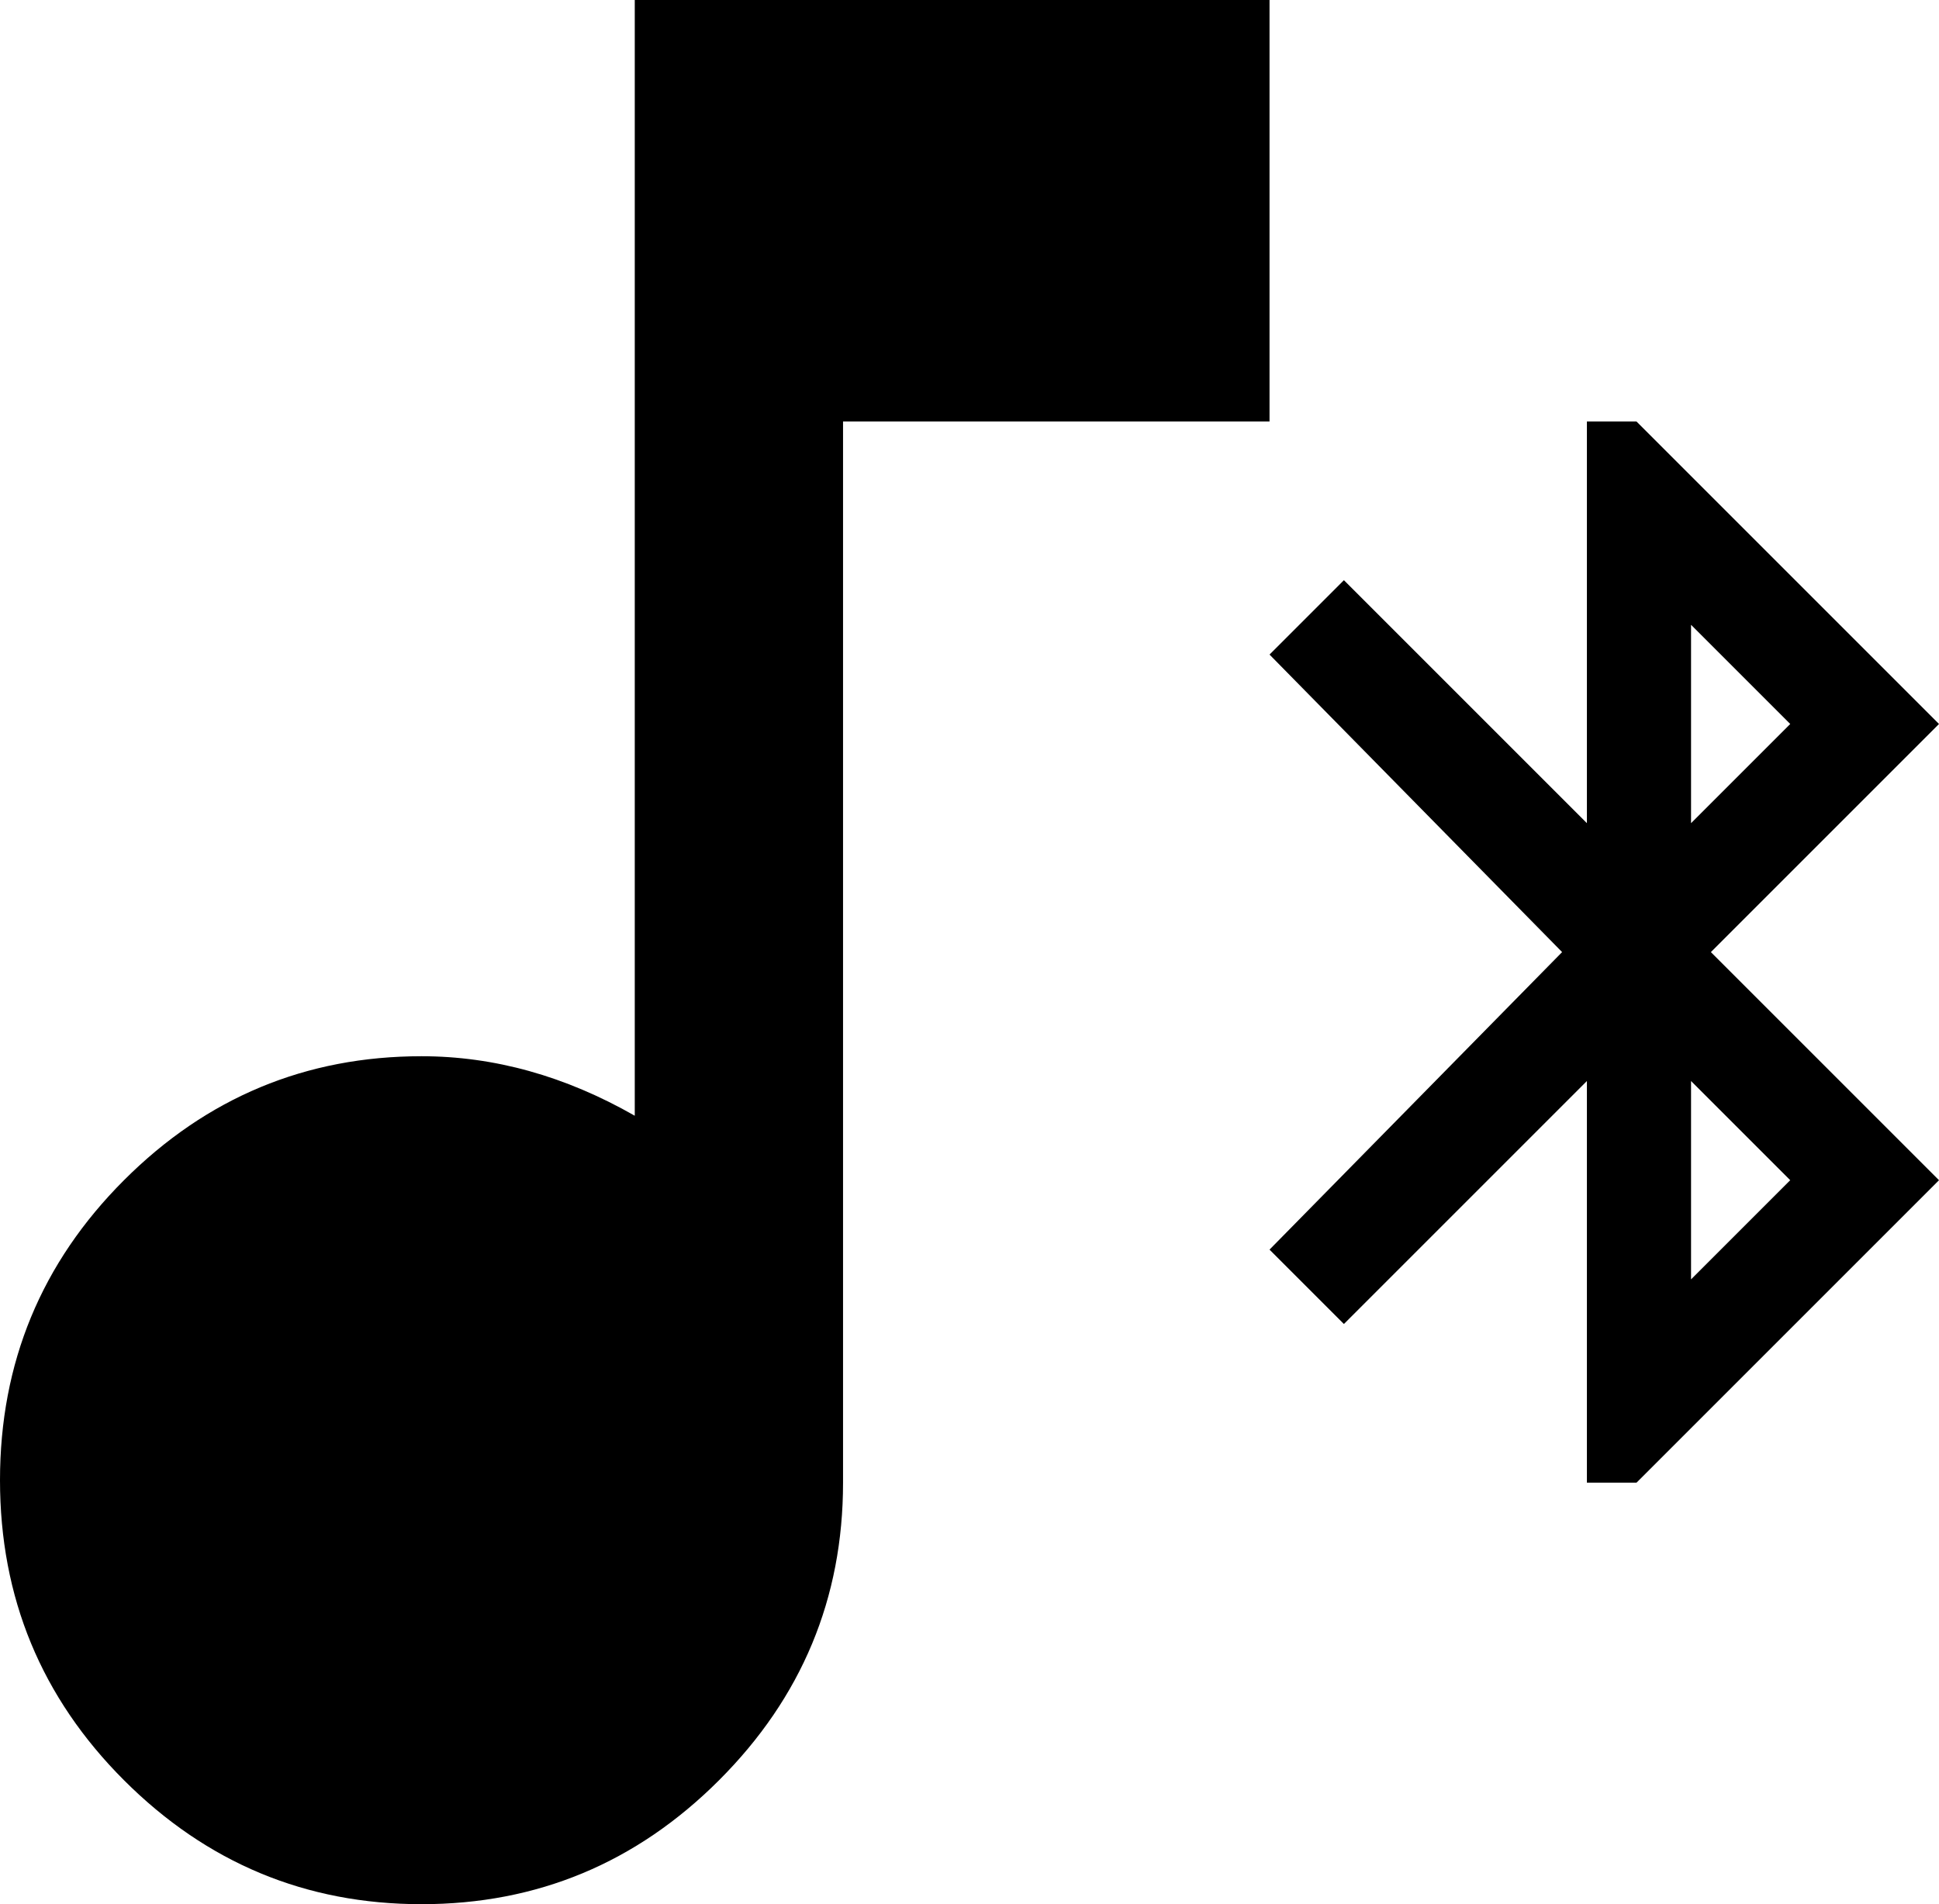 <svg xmlns="http://www.w3.org/2000/svg" viewBox="78 0 391 384">
      <g transform="scale(1 -1) translate(0 -384)">
        <path d="M469 238 408 299H398V218L349 267L334 252L393 192L334 132L349 117L398 166V85H408L469 146L423 192ZM419 258 439 238 419 218ZM439 146 419 126V166ZM206 384V159Q185 171 163 171Q128 171 103.0 146.0Q78 121 78.0 85.5Q78 50 103.0 25.0Q128 0 163.0 0.0Q198 0 223.0 25.0Q248 50 248 85V299H334V384Z" />
      </g>
    </svg>